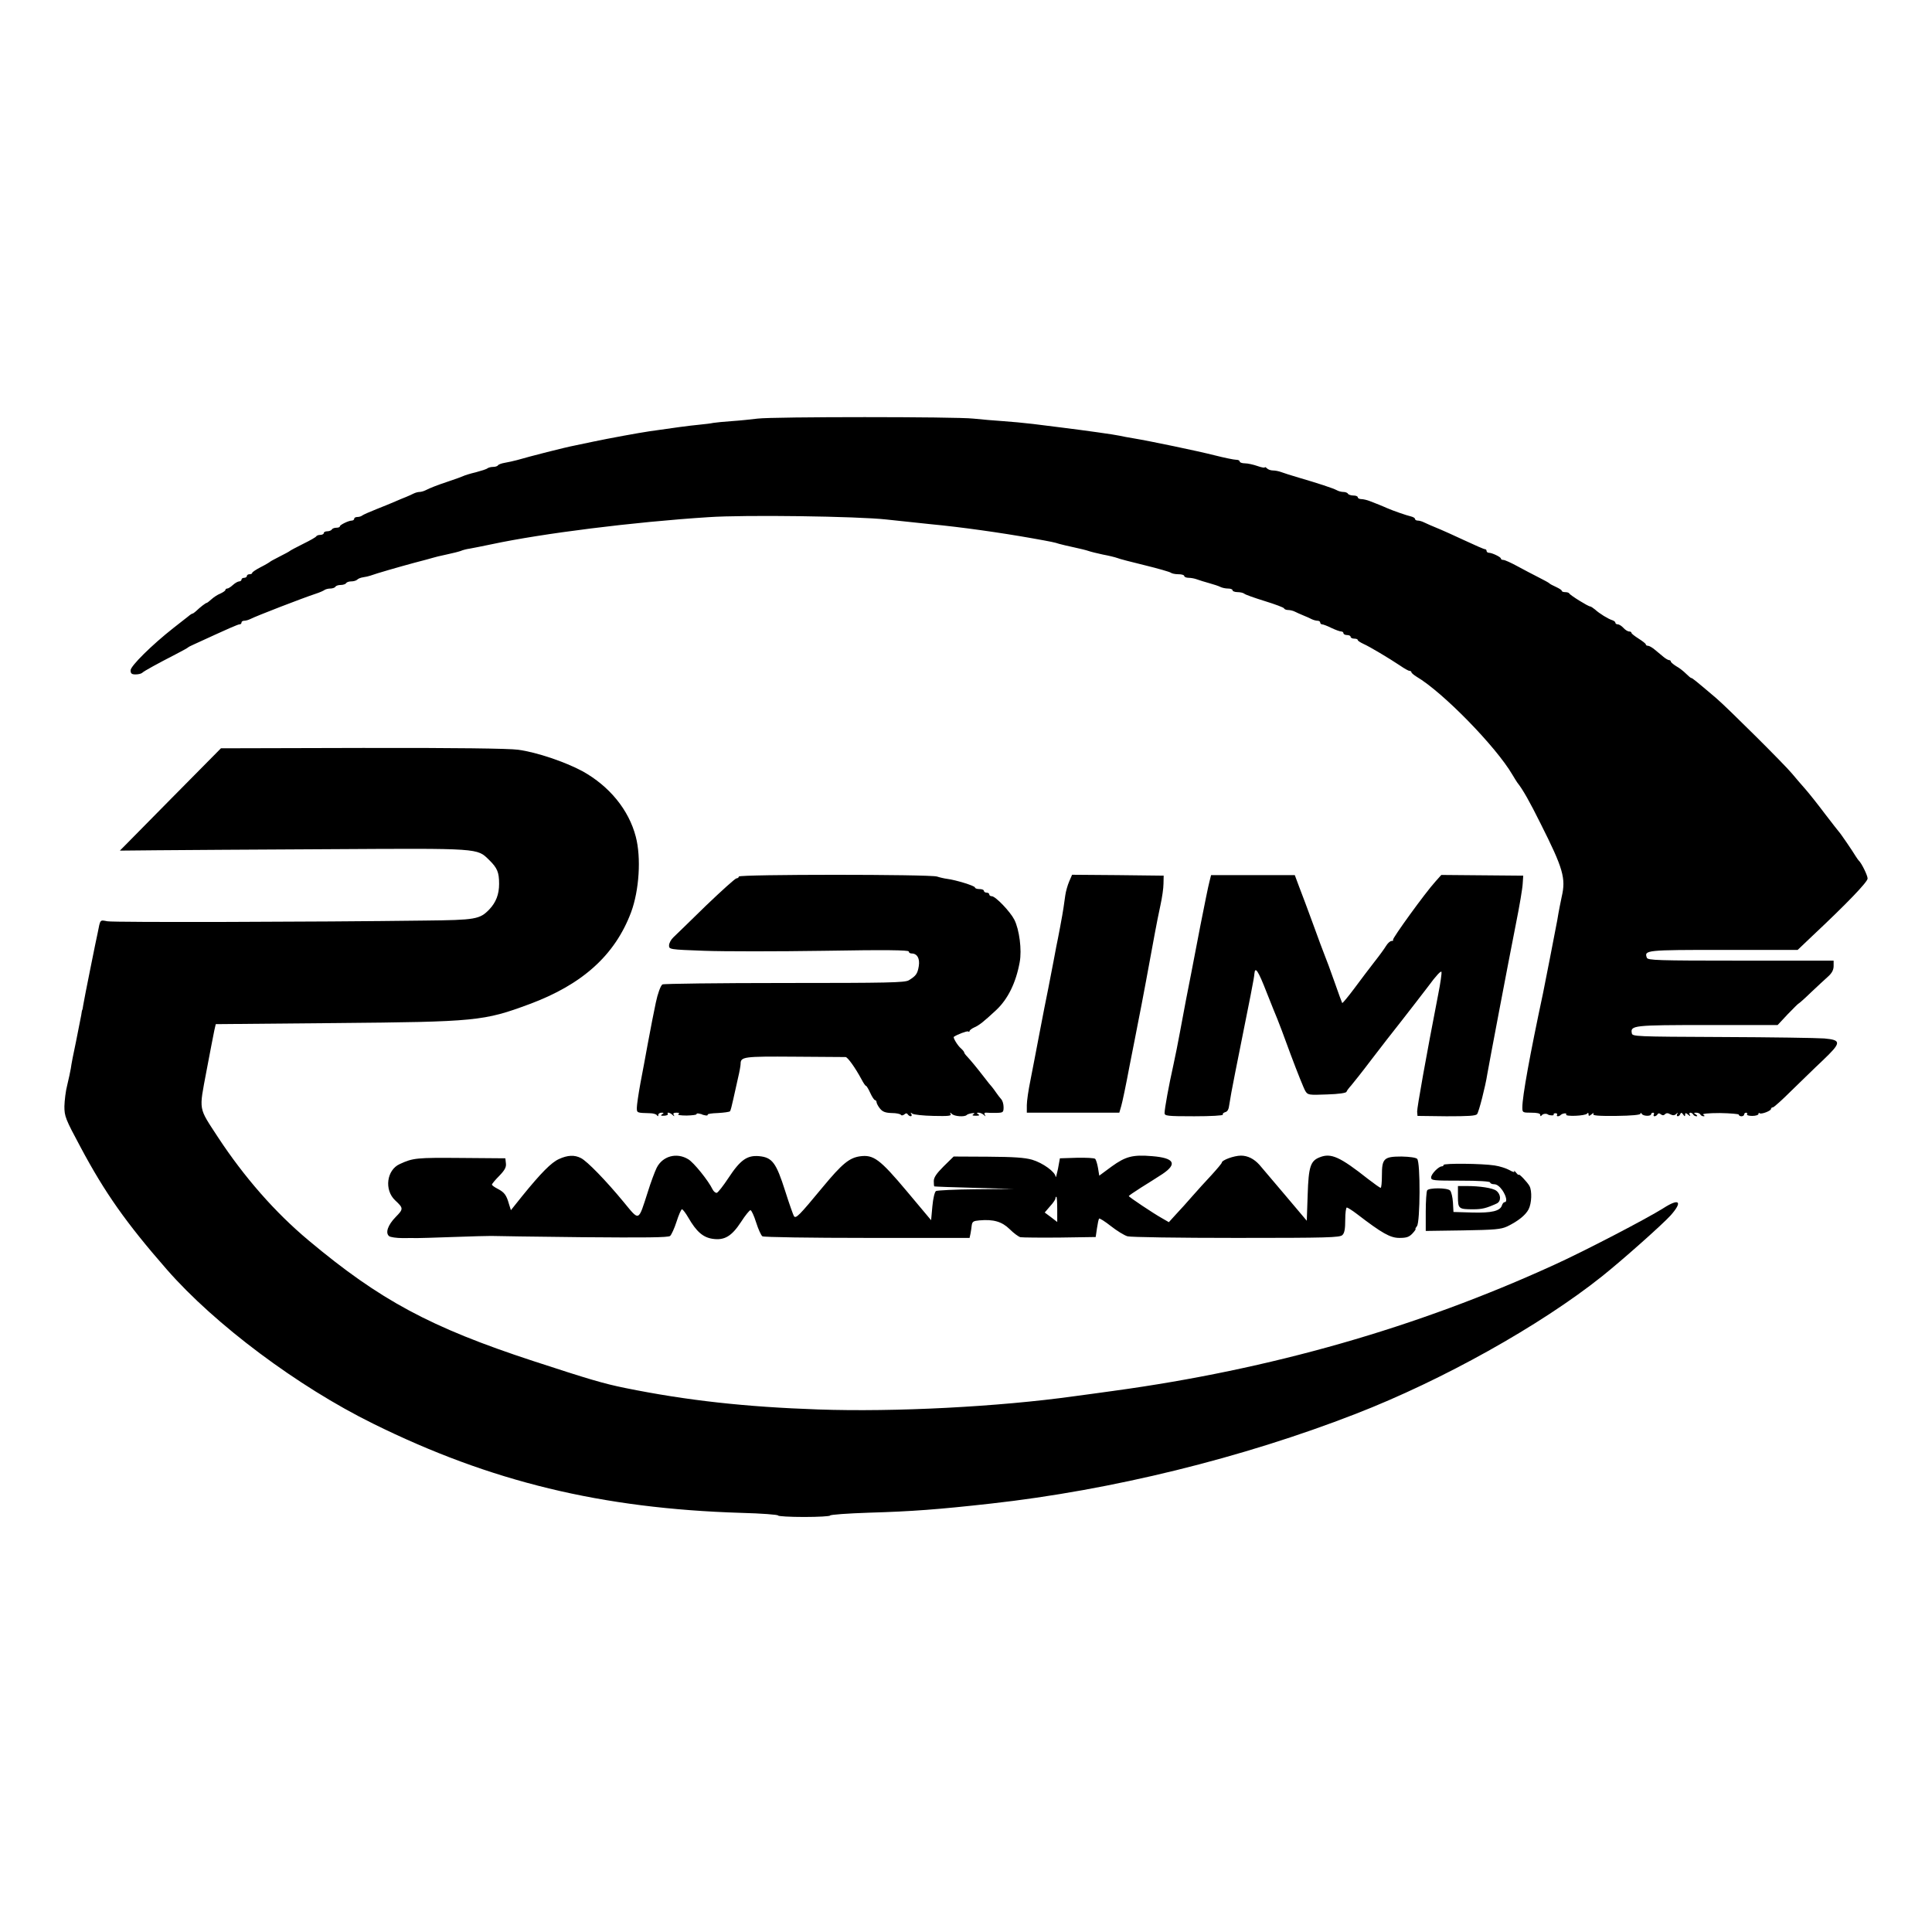 <?xml version="1.0" standalone="no"?>
<!DOCTYPE svg PUBLIC "-//W3C//DTD SVG 20010904//EN"
 "http://www.w3.org/TR/2001/REC-SVG-20010904/DTD/svg10.dtd">
<svg version="1.0" xmlns="http://www.w3.org/2000/svg"
 width="1080pt" height="1080pt" viewBox="0 0 1080 1080"
 preserveAspectRatio="xMidYMid meet">
<g transform="translate(0,1080) scale(0.1,-0.1)"
fill="#000000" stroke="none">
<path d="M4235 8460 c-33 -4 -97 -11 -143 -14 -45 -3 -92 -8 -105 -10 -12 -3
-47 -7 -77 -10 -54 -5 -150 -18 -280 -37 -61 -9 -225 -39 -315 -58 -22 -5 -67
-14 -100 -21 -58 -11 -253 -61 -325 -82 -19 -5 -50 -12 -68 -15 -18 -3 -35 -9
-38 -14 -3 -5 -15 -9 -28 -9 -12 0 -26 -4 -31 -8 -6 -5 -35 -14 -65 -22 -30
-7 -62 -17 -70 -21 -8 -4 -44 -17 -80 -29 -69 -23 -104 -37 -132 -51 -10 -5
-25 -9 -33 -9 -8 0 -23 -4 -33 -9 -9 -5 -28 -13 -42 -19 -14 -5 -41 -17 -60
-25 -19 -8 -66 -28 -105 -43 -38 -15 -74 -31 -79 -35 -6 -5 -18 -9 -28 -9 -10
0 -18 -4 -18 -10 0 -5 -6 -10 -13 -10 -18 0 -67 -24 -67 -32 0 -5 -9 -8 -19
-8 -11 0 -23 -4 -26 -10 -3 -5 -15 -10 -26 -10 -10 0 -19 -4 -19 -10 0 -5 -9
-10 -19 -10 -11 0 -21 -4 -23 -8 -1 -4 -34 -23 -73 -42 -38 -19 -72 -37 -75
-40 -3 -3 -27 -16 -55 -30 -27 -14 -52 -27 -55 -30 -3 -3 -26 -17 -52 -30 -27
-14 -48 -28 -48 -32 0 -5 -7 -8 -15 -8 -8 0 -15 -4 -15 -10 0 -5 -7 -10 -15
-10 -8 0 -15 -4 -15 -10 0 -5 -6 -10 -13 -10 -7 0 -23 -9 -35 -20 -12 -11 -26
-20 -32 -20 -5 0 -10 -3 -10 -8 0 -4 -13 -13 -28 -20 -16 -6 -38 -21 -50 -32
-12 -11 -24 -20 -26 -20 -6 0 -37 -24 -61 -47 -8 -7 -16 -13 -19 -13 -3 0 -14
-7 -23 -15 -10 -8 -47 -37 -83 -65 -122 -96 -240 -213 -240 -237 0 -18 6 -23
28 -23 15 0 32 4 37 9 10 10 87 52 190 105 33 17 62 33 65 36 3 3 16 10 30 16
209 96 250 114 260 114 6 0 10 5 10 10 0 6 7 10 15 10 8 0 23 4 33 9 35 18
294 118 367 142 22 7 44 17 49 21 6 4 20 8 32 8 13 0 26 5 29 10 3 6 17 10 30
10 13 0 27 5 30 10 3 6 16 10 29 10 12 0 26 4 32 9 5 6 20 12 34 14 14 2 32 6
40 9 32 12 161 49 246 72 49 13 96 25 104 28 8 3 42 11 75 18 33 7 69 16 80
20 11 5 34 11 50 13 17 3 73 14 125 25 282 60 789 124 1210 151 203 14 834 5
995 -13 77 -8 187 -20 245 -26 171 -16 396 -48 570 -79 112 -20 126 -23 150
-31 14 -4 52 -13 85 -20 33 -7 69 -16 80 -20 11 -4 47 -13 80 -20 33 -6 69
-15 80 -19 11 -5 81 -23 155 -41 74 -18 139 -37 144 -41 6 -5 25 -9 43 -9 18
0 33 -4 33 -10 0 -5 11 -10 25 -10 13 0 34 -4 47 -9 13 -5 43 -14 68 -21 25
-7 53 -16 62 -21 10 -5 29 -9 43 -9 14 0 25 -4 25 -10 0 -5 13 -10 28 -10 15
0 32 -4 38 -9 5 -5 56 -23 114 -41 58 -18 107 -36 108 -41 2 -5 12 -9 23 -9
11 0 27 -4 37 -9 9 -5 31 -14 47 -21 17 -7 38 -16 47 -21 10 -5 25 -9 33 -9 8
0 15 -4 15 -10 0 -5 5 -10 10 -10 6 0 30 -9 52 -20 23 -11 48 -20 55 -20 7 0
13 -4 13 -10 0 -5 9 -10 20 -10 11 0 20 -4 20 -10 0 -5 9 -10 20 -10 11 0 20
-3 20 -8 0 -4 14 -13 31 -21 36 -16 143 -80 206 -122 23 -16 46 -29 52 -29 6
0 11 -4 11 -8 0 -4 13 -15 29 -25 146 -86 443 -390 535 -547 11 -19 24 -39 28
-45 30 -37 70 -108 130 -229 127 -252 142 -306 118 -409 -5 -23 -17 -82 -25
-132 -15 -81 -66 -340 -79 -405 -74 -347 -116 -578 -116 -640 0 -29 1 -30 50
-30 33 0 50 -4 50 -12 0 -9 3 -9 8 -3 6 9 26 12 35 5 7 -6 36 -7 32 -1 -2 4 2
8 10 8 8 0 12 -4 9 -9 -6 -10 10 -11 20 -1 10 10 37 13 31 3 -8 -13 109 -8
117 5 5 6 8 5 8 -4 0 -11 3 -11 17 0 10 9 14 9 10 2 -6 -9 25 -12 128 -11 87
1 135 6 135 12 0 7 3 6 8 -1 8 -13 52 -14 52 -1 0 4 5 8 11 8 5 0 7 -4 4 -10
-3 -5 -2 -10 4 -10 5 0 13 5 16 10 5 8 11 8 19 1 9 -7 16 -7 23 0 8 8 17 8 30
0 14 -7 24 -7 33 2 10 9 11 9 6 0 -4 -7 -3 -13 3 -13 5 0 12 6 14 13 4 9 8 8
16 -3 8 -12 11 -12 11 -1 0 11 3 11 17 0 11 -10 14 -10 9 -1 -4 6 -3 12 3 12
5 0 13 -4 16 -10 3 -6 12 -10 18 -10 7 0 6 4 -3 10 -13 8 -13 10 2 10 9 0 20
-4 23 -10 3 -6 12 -10 18 -10 8 0 7 3 -2 9 -8 5 28 9 93 9 58 -1 106 -5 106
-9 0 -5 7 -9 15 -9 8 0 15 5 15 10 0 6 5 10 11 10 5 0 8 -4 5 -9 -3 -5 10 -9
29 -9 19 0 35 5 35 11 0 6 3 8 6 4 8 -8 64 13 64 24 0 5 5 9 11 9 5 0 52 42
103 93 52 50 130 127 175 169 105 100 106 114 9 123 -40 3 -298 7 -573 8 -485
2 -500 3 -503 21 -9 44 9 46 423 46 l392 0 56 60 c32 33 59 60 61 60 2 0 34
28 70 63 36 34 79 74 96 89 21 19 30 37 30 58 l0 30 -519 0 c-470 0 -519 2
-525 16 -16 43 -5 44 430 44 l413 0 82 78 c193 181 309 302 309 321 0 17 -34
87 -50 101 -3 3 -9 12 -15 21 -19 32 -89 134 -95 139 -3 3 -38 48 -78 100 -39
52 -89 115 -111 140 -22 25 -55 63 -73 85 -43 52 -360 367 -424 422 -119 101
-134 113 -140 113 -3 0 -16 11 -29 24 -14 14 -38 33 -55 42 -16 10 -30 22 -30
26 0 4 -4 8 -10 8 -5 0 -19 8 -31 18 -11 9 -33 27 -47 39 -15 13 -33 23 -39
23 -7 0 -13 3 -13 8 0 4 -18 18 -40 32 -22 14 -40 28 -40 32 0 5 -6 8 -13 8
-8 0 -22 9 -32 20 -10 11 -24 20 -32 20 -7 0 -13 4 -13 9 0 5 -8 11 -17 14
-23 7 -72 37 -97 60 -11 9 -23 17 -27 17 -11 0 -113 63 -117 73 -2 4 -12 7
-23 7 -10 0 -19 3 -19 8 0 4 -15 13 -32 21 -18 8 -35 17 -38 21 -3 3 -30 18
-60 33 -30 15 -83 43 -118 62 -35 19 -70 35 -78 35 -8 0 -14 3 -14 8 0 8 -49
32 -67 32 -7 0 -13 5 -13 10 0 6 -4 10 -9 10 -6 0 -58 23 -118 51 -59 27 -117
54 -128 58 -51 21 -81 34 -97 42 -10 5 -25 9 -33 9 -8 0 -15 4 -15 9 0 5 -10
11 -22 14 -26 6 -101 32 -135 47 -13 6 -33 14 -45 19 -13 5 -36 14 -51 20 -15
6 -37 11 -47 11 -11 0 -20 5 -20 10 0 6 -11 10 -24 10 -14 0 -28 5 -31 10 -3
6 -15 10 -26 10 -10 0 -27 4 -37 10 -20 11 -106 39 -212 70 -41 12 -85 26 -98
31 -13 5 -33 9 -45 9 -13 0 -28 5 -35 12 -7 7 -12 9 -12 5 0 -3 -19 0 -41 8
-23 8 -54 15 -70 15 -16 0 -29 5 -29 10 0 6 -9 10 -21 10 -11 0 -65 11 -120
25 -99 25 -358 79 -454 95 -27 4 -61 11 -75 14 -25 6 -196 30 -325 46 -38 5
-110 14 -160 20 -49 6 -126 13 -170 16 -44 3 -118 9 -164 14 -99 11 -1119 11
-1206 0z"/>
<path d="M975 6354 c-143 -145 -270 -274 -283 -287 l-22 -22 207 2 c115 1 550
4 968 6 843 5 821 6 889 -60 46 -45 56 -69 56 -134 0 -58 -17 -103 -55 -143
-53 -55 -77 -59 -360 -62 -609 -8 -1739 -11 -1775 -4 -42 8 -39 12 -54 -65 -3
-11 -21 -101 -41 -200 -20 -99 -38 -191 -40 -205 -2 -14 -4 -25 -5 -25 -1 0
-4 -13 -6 -30 -3 -16 -16 -83 -29 -147 -14 -64 -27 -132 -29 -150 -3 -18 -12
-60 -20 -93 -9 -33 -15 -87 -16 -119 0 -56 5 -70 91 -230 135 -253 253 -421
481 -682 269 -308 733 -655 1153 -862 657 -325 1279 -475 2058 -499 114 -3
207 -10 207 -15 0 -4 65 -8 145 -8 80 0 145 4 145 8 0 5 98 12 218 16 239 7
387 18 682 51 674 75 1403 254 2040 502 484 188 1030 493 1375 768 113 90 339
291 384 341 69 78 49 98 -41 40 -92 -58 -441 -240 -611 -317 -768 -351 -1584
-584 -2462 -704 -66 -9 -165 -23 -220 -30 -423 -59 -1002 -89 -1430 -74 -407
14 -735 50 -1080 120 -123 25 -203 49 -515 151 -574 188 -856 340 -1255 674
-188 157 -360 354 -506 576 -112 172 -107 145 -65 370 20 106 40 209 44 228
l8 35 669 6 c787 7 829 11 1085 106 296 110 478 274 568 514 45 122 57 304 26
422 -39 150 -147 282 -298 366 -97 52 -255 106 -360 120 -51 7 -351 11 -869
10 l-792 -2 -260 -263z"/>
<path d="M4130 5900 c0 -5 -6 -10 -13 -10 -7 0 -83 -69 -170 -152 -86 -84
-168 -164 -182 -177 -14 -13 -25 -33 -25 -46 0 -22 1 -23 197 -30 108 -4 409
-4 670 0 348 6 473 4 473 -4 0 -6 7 -11 16 -11 31 0 47 -28 40 -71 -7 -42 -15
-54 -56 -79 -22 -13 -117 -15 -695 -15 -368 0 -676 -4 -682 -8 -10 -6 -27 -53
-37 -102 -10 -47 -28 -138 -45 -230 -11 -60 -29 -159 -41 -220 -11 -60 -20
-122 -20 -137 0 -29 -1 -29 73 -31 17 0 35 -5 39 -11 5 -8 8 -7 8 2 0 6 8 12
18 12 14 0 14 -2 3 -9 -10 -7 -7 -9 12 -8 14 1 23 5 20 10 -7 12 12 8 26 -5
11 -10 13 -10 7 0 -5 8 0 12 16 12 15 0 19 -3 10 -8 -7 -5 14 -8 47 -8 32 1
57 4 55 8 -2 3 4 5 13 3 10 -2 18 -4 18 -5 0 -1 8 -3 18 -5 9 -2 15 0 13 4 -3
4 23 8 57 9 34 2 64 6 68 10 3 4 11 34 18 67 7 33 19 87 27 121 8 33 14 68 14
76 0 41 15 43 301 41 151 -1 279 -2 286 -2 12 -1 54 -60 88 -123 11 -21 22
-38 26 -38 3 0 14 -18 24 -40 10 -22 22 -40 27 -40 4 0 8 -6 8 -12 1 -7 9 -23
20 -36 14 -17 30 -23 65 -24 25 0 48 -5 51 -10 3 -5 11 -4 19 2 9 8 15 8 20 0
3 -5 11 -10 16 -10 6 0 7 6 3 13 -6 9 -4 9 7 1 8 -5 60 -11 117 -12 82 -2 102
0 96 10 -5 10 -4 11 7 1 14 -14 71 -18 83 -6 3 4 17 8 29 10 16 2 18 0 8 -6
-9 -6 -5 -8 14 -8 19 0 23 2 14 8 -11 7 -11 9 2 9 8 0 21 -6 28 -12 11 -11 12
-10 6 0 -5 10 -1 13 11 12 11 -1 36 -2 57 -1 34 1 37 3 37 32 0 17 -6 36 -12
43 -7 8 -20 24 -28 36 -8 12 -20 28 -25 34 -6 6 -26 31 -45 56 -45 58 -71 89
-92 112 -10 10 -18 21 -18 24 0 4 -8 14 -18 23 -19 16 -46 61 -40 65 18 13 74
34 80 30 4 -3 8 -2 8 3 0 4 13 14 29 21 26 12 49 30 118 94 67 62 112 154 133
269 13 69 -2 183 -30 238 -23 45 -105 131 -126 131 -8 0 -14 5 -14 10 0 6 -7
10 -15 10 -8 0 -15 5 -15 10 0 6 -11 10 -25 10 -14 0 -25 4 -25 9 0 9 -107 42
-155 48 -16 2 -42 8 -57 13 -39 13 -1108 13 -1108 0z"/>
<path d="M5977 5873 c-9 -21 -19 -56 -22 -78 -3 -22 -8 -53 -10 -70 -5 -36
-32 -179 -40 -215 -3 -14 -10 -52 -16 -85 -6 -33 -19 -100 -29 -150 -10 -49
-33 -164 -50 -255 -17 -91 -40 -208 -50 -260 -11 -53 -20 -115 -20 -138 l0
-42 258 0 259 0 11 38 c6 20 27 120 46 222 20 102 43 217 50 255 15 72 66 347
92 490 8 44 22 114 31 155 9 41 17 95 17 120 l1 45 -256 3 -256 2 -16 -37z"/>
<path d="M6761 5872 c-6 -21 -28 -131 -51 -247 -22 -115 -45 -232 -50 -260
-14 -68 -45 -231 -65 -340 -9 -49 -25 -130 -36 -180 -24 -106 -49 -243 -49
-267 0 -16 14 -18 166 -18 93 0 163 4 160 9 -3 5 3 11 13 14 13 3 20 16 23 43
3 22 17 100 32 174 88 439 107 534 108 556 4 45 21 19 70 -107 27 -68 53 -133
58 -144 5 -11 39 -101 75 -200 37 -99 74 -191 82 -204 14 -22 18 -23 121 -19
66 2 107 8 109 15 2 6 14 22 26 35 12 14 63 78 112 143 50 65 126 164 171 220
44 56 111 143 150 194 40 55 70 87 72 78 2 -8 -6 -64 -18 -124 -69 -355 -119
-637 -118 -657 l2 -24 162 -2 c120 0 163 2 171 12 10 12 47 157 57 223 7 42
117 623 160 840 20 99 37 200 38 225 l3 45 -229 2 -229 2 -33 -37 c-58 -64
-243 -320 -237 -326 4 -3 0 -6 -8 -6 -8 0 -22 -13 -31 -28 -9 -15 -38 -55 -65
-89 -26 -34 -77 -100 -112 -148 -35 -47 -66 -84 -68 -82 -2 3 -21 55 -43 118
-22 63 -47 130 -55 149 -8 19 -37 98 -65 175 -28 77 -63 170 -77 206 l-25 67
-234 0 -234 0 -9 -36z"/>
<path d="M3125 4321 c-43 -19 -101 -78 -205 -206 l-64 -80 -11 35 c-14 50 -26
65 -62 84 -18 9 -33 20 -33 24 0 4 18 26 41 49 31 32 40 49 37 70 l-3 28 -250
2 c-247 2 -266 0 -340 -34 -74 -33 -88 -145 -26 -203 47 -44 47 -48 3 -93 -44
-45 -59 -89 -37 -107 7 -6 42 -11 76 -11 35 1 71 0 79 0 8 0 98 2 200 6 102 4
199 6 215 6 17 -1 245 -4 508 -7 352 -3 483 -2 493 7 7 6 24 42 36 80 12 38
26 69 30 69 5 0 21 -21 36 -47 45 -78 82 -110 135 -118 67 -10 107 14 160 95
23 36 47 65 52 65 6 0 20 -31 32 -69 12 -38 28 -73 35 -77 7 -5 271 -9 585 -9
l573 0 5 23 c2 12 6 33 7 47 3 21 9 25 43 28 79 7 126 -7 169 -49 22 -22 49
-42 60 -45 12 -2 111 -3 221 -2 l200 3 7 48 c4 27 9 51 12 55 3 3 33 -16 66
-42 33 -26 75 -52 93 -57 18 -5 284 -9 609 -9 511 0 578 2 592 16 12 11 16 35
16 85 0 38 4 69 9 69 4 0 30 -16 56 -36 142 -109 187 -134 238 -134 40 0 54 5
73 25 13 14 20 25 17 25 -3 0 1 7 8 16 18 22 20 357 1 376 -7 7 -41 12 -87 13
-99 0 -110 -11 -110 -105 0 -39 -3 -70 -7 -70 -4 0 -35 22 -70 49 -157 124
-207 147 -270 122 -52 -20 -63 -51 -68 -210 l-5 -145 -125 148 c-69 81 -132
155 -140 165 -30 33 -65 51 -103 51 -38 0 -107 -25 -107 -39 0 -4 -26 -35 -57
-69 -32 -34 -80 -87 -108 -119 -27 -31 -68 -77 -91 -101 l-40 -44 -38 22 c-47
26 -186 119 -186 124 0 2 30 23 68 47 37 23 91 57 120 76 85 57 67 90 -57 100
-109 9 -148 -1 -227 -58 l-69 -51 -7 43 c-4 23 -11 46 -16 51 -5 5 -51 7 -103
6 l-94 -3 -11 -60 c-7 -33 -12 -52 -13 -43 -2 27 -71 77 -131 95 -42 12 -102
16 -247 17 l-192 1 -56 -55 c-40 -40 -55 -62 -55 -82 0 -15 1 -29 3 -30 1 -1
101 -5 222 -8 l220 -6 -210 -2 c-115 -1 -216 -6 -223 -10 -7 -5 -16 -41 -20
-86 l-7 -77 -135 161 c-152 181 -187 207 -264 196 -59 -9 -99 -42 -206 -171
-134 -162 -151 -179 -162 -163 -4 7 -27 71 -49 141 -50 157 -72 187 -145 194
-67 6 -105 -20 -172 -122 -29 -44 -58 -81 -65 -83 -8 -1 -18 8 -24 20 -23 48
-105 150 -136 168 -64 39 -143 18 -176 -48 -10 -20 -33 -81 -50 -136 -54 -167
-45 -164 -135 -55 -99 120 -203 227 -238 245 -36 19 -75 17 -123 -5z m2785
-282 l0 -70 -35 27 -35 26 30 35 c17 18 30 38 30 43 0 6 2 10 5 10 3 0 5 -32
5 -71z"/>
<path d="M8070 4288 c0 -4 -4 -8 -10 -8 -18 0 -60 -43 -60 -62 0 -17 12 -18
165 -18 103 0 165 -4 165 -10 0 -5 10 -10 23 -10 14 0 30 -12 45 -33 23 -34
29 -67 13 -67 -5 0 -12 -8 -15 -18 -10 -32 -58 -43 -167 -40 l-104 3 -3 54
c-2 29 -9 59 -16 66 -15 16 -118 16 -128 1 -4 -6 -8 -60 -8 -119 l0 -108 208
3 c179 3 212 6 247 22 60 29 103 63 120 96 17 33 20 102 5 130 -12 22 -60 72
-60 63 0 -4 -7 2 -16 13 -8 10 -13 13 -9 6 4 -7 -8 -4 -27 7 -18 10 -55 22
-83 26 -69 11 -285 13 -285 3z"/>
<path d="M8150 4111 c0 -68 4 -71 85 -71 50 0 74 6 131 32 27 12 25 52 -2 72
-20 15 -91 26 -166 26 l-48 0 0 -59z"/>
</g>
</svg>
